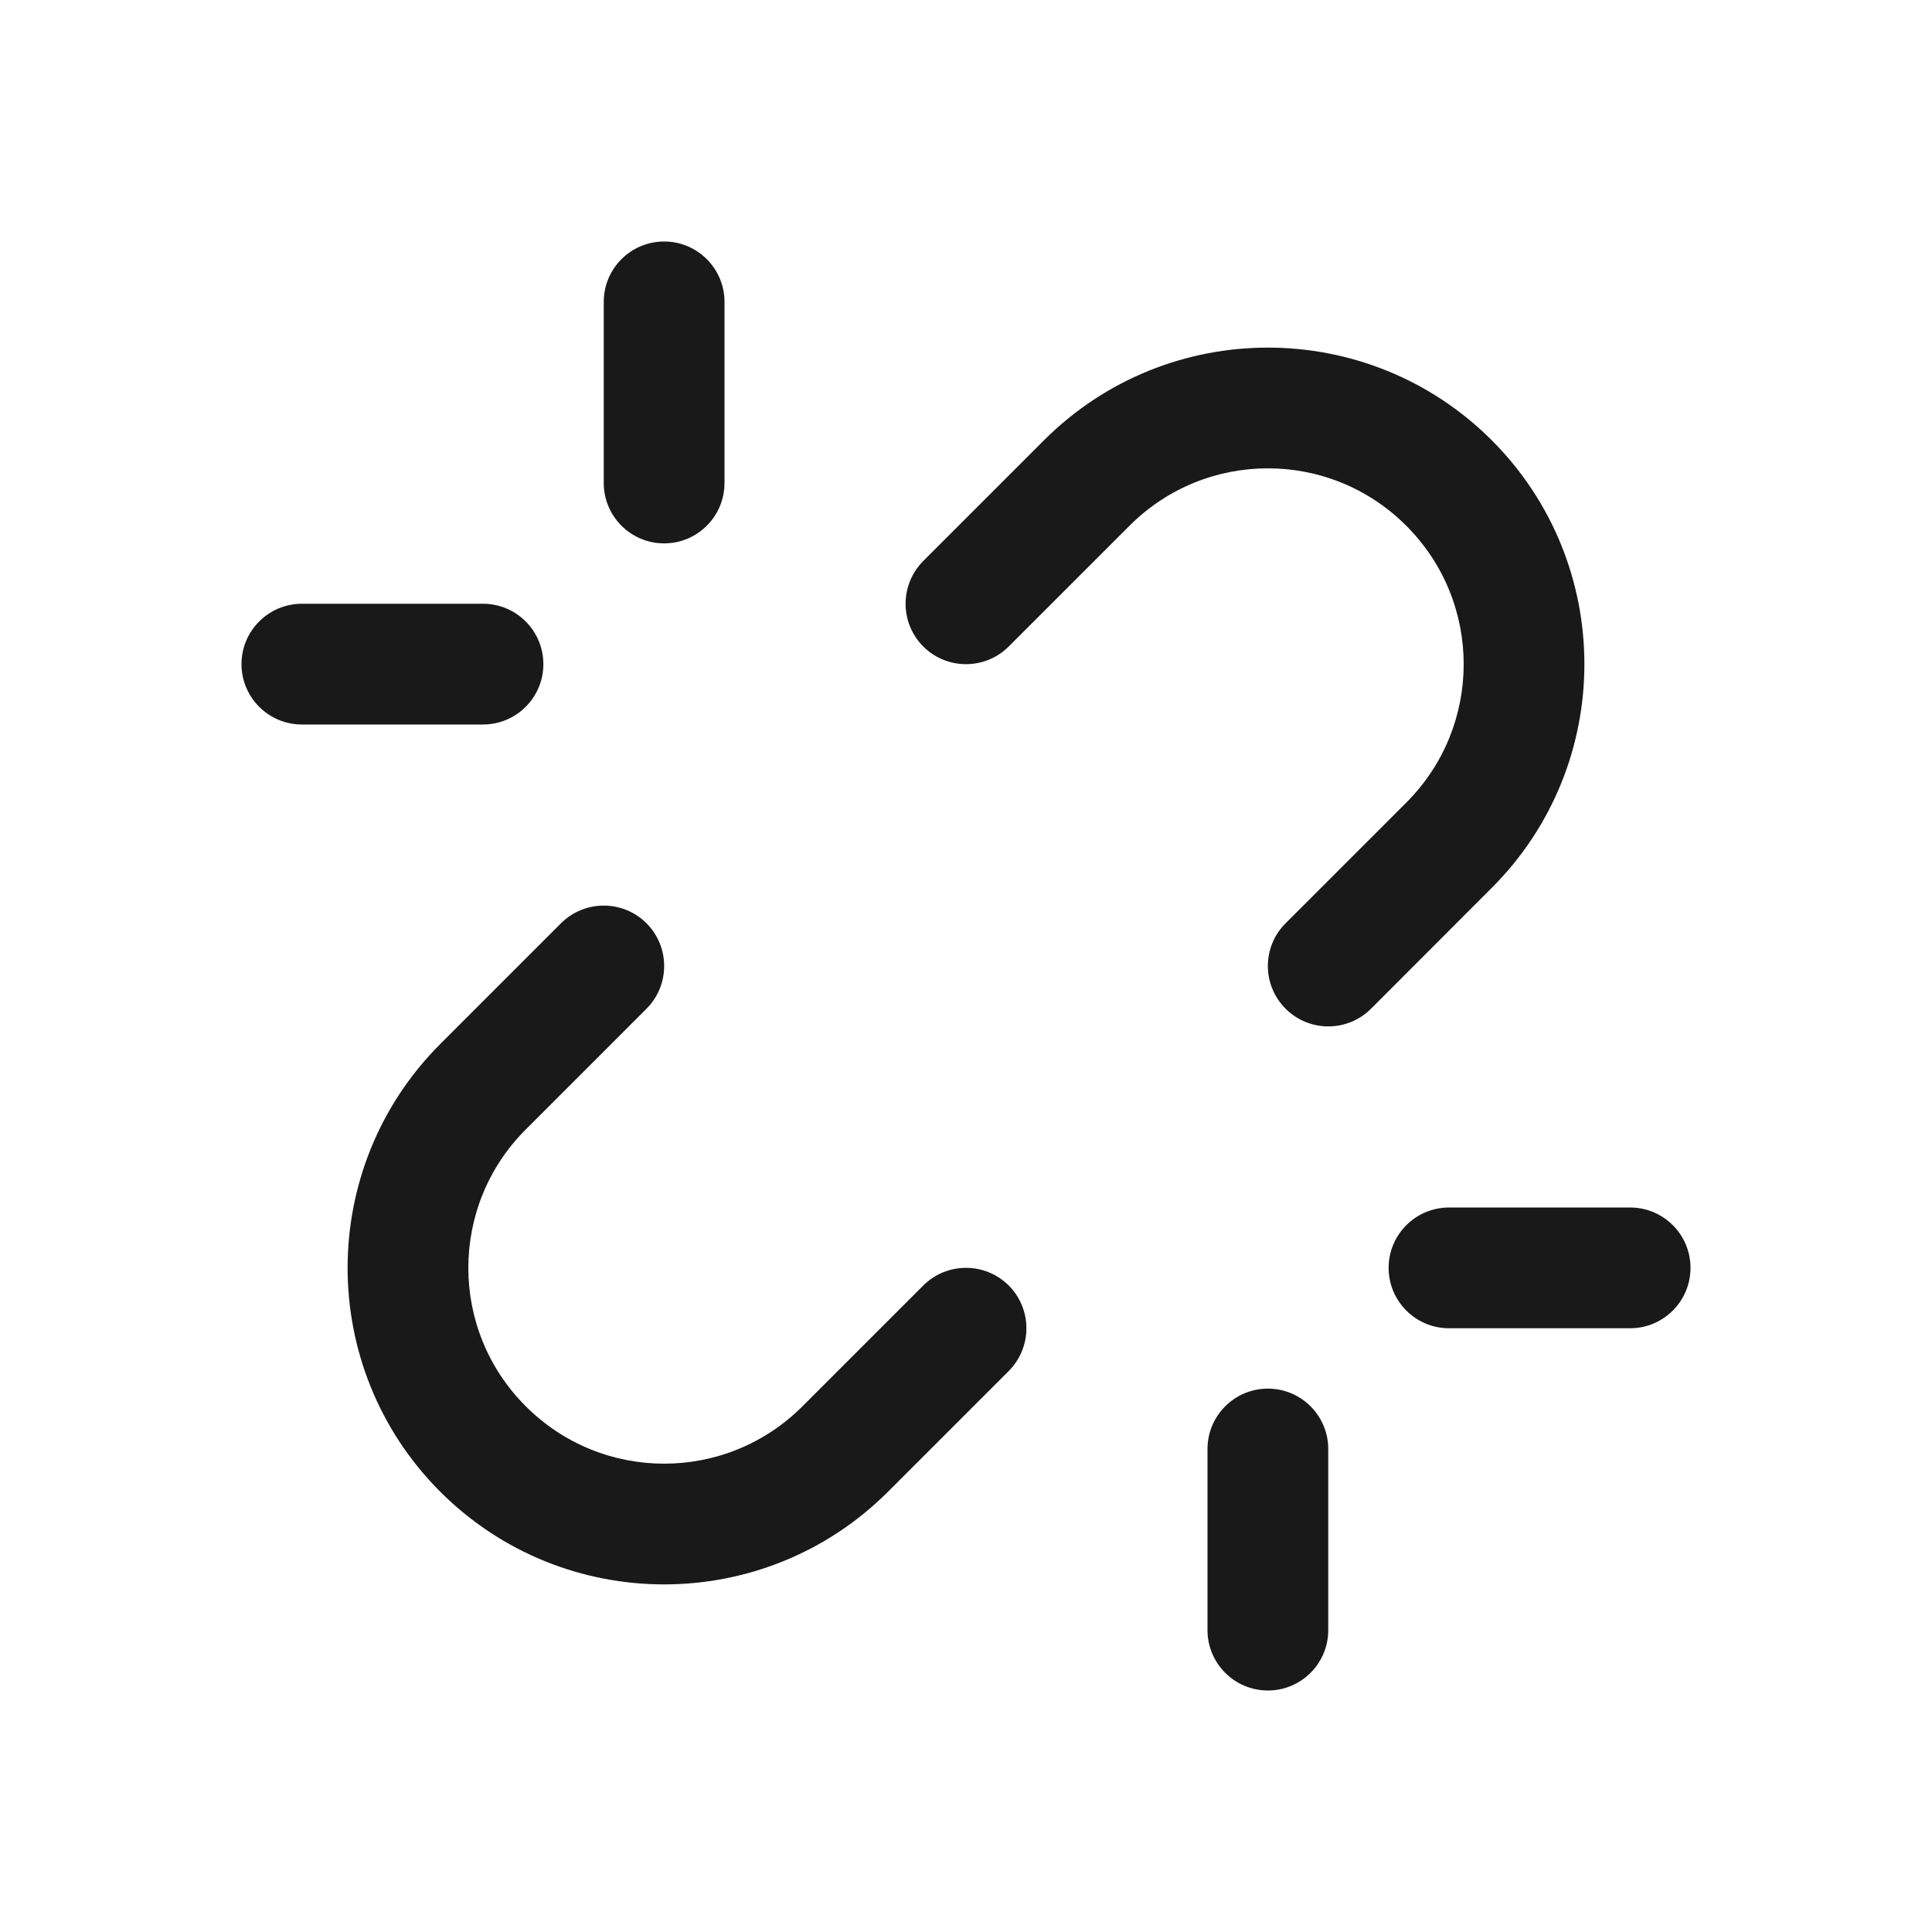 <svg width="16" height="16" viewBox="0 0 16 16" fill="none" xmlns="http://www.w3.org/2000/svg">
<path fill-rule="evenodd" clip-rule="evenodd" d="M12.354 3.646C13.377 4.67 13.377 6.33 12.354 7.353L11.354 8.354C11.159 8.549 10.842 8.549 10.647 8.354C10.451 8.158 10.451 7.842 10.646 7.647L11.647 6.646C12.28 6.013 12.28 4.987 11.646 4.354C11.013 3.72 9.987 3.72 9.354 4.354L8.354 5.354C8.158 5.549 7.842 5.549 7.646 5.354C7.451 5.158 7.451 4.842 7.646 4.646L8.646 3.646C9.67 2.623 11.33 2.623 12.354 3.646ZM3.646 12.354C2.623 11.33 2.623 9.67 3.646 8.646L4.646 7.646C4.842 7.451 5.158 7.451 5.354 7.646C5.549 7.842 5.549 8.158 5.354 8.354L4.354 9.354C3.72 9.987 3.72 11.013 4.354 11.646C4.987 12.28 6.013 12.28 6.646 11.646L7.646 10.646C7.842 10.451 8.158 10.451 8.354 10.646C8.549 10.842 8.549 11.158 8.354 11.354L7.354 12.354C6.33 13.377 4.67 13.377 3.646 12.354ZM2 5.5C2 5.224 2.224 5 2.5 5L4 5C4.276 5 4.5 5.224 4.5 5.5C4.5 5.776 4.276 6 4 6L2.5 6C2.224 6 2 5.776 2 5.5ZM6 2.5C6 2.224 5.776 2 5.5 2C5.224 2 5 2.224 5 2.5L5 4C5 4.276 5.224 4.5 5.5 4.5C5.776 4.5 6 4.276 6 4L6 2.5ZM10.5 11.5C10.776 11.5 11 11.724 11 12L11 13.5C11 13.776 10.776 14 10.5 14C10.224 14 10 13.776 10 13.5L10 12C10 11.724 10.224 11.5 10.5 11.5ZM12 10C11.724 10 11.5 10.224 11.5 10.5C11.5 10.776 11.724 11 12 11L13.5 11C13.776 11 14 10.776 14 10.5C14 10.224 13.776 10 13.5 10H12Z" fill="black" fill-opacity="0.9"/>
</svg>
